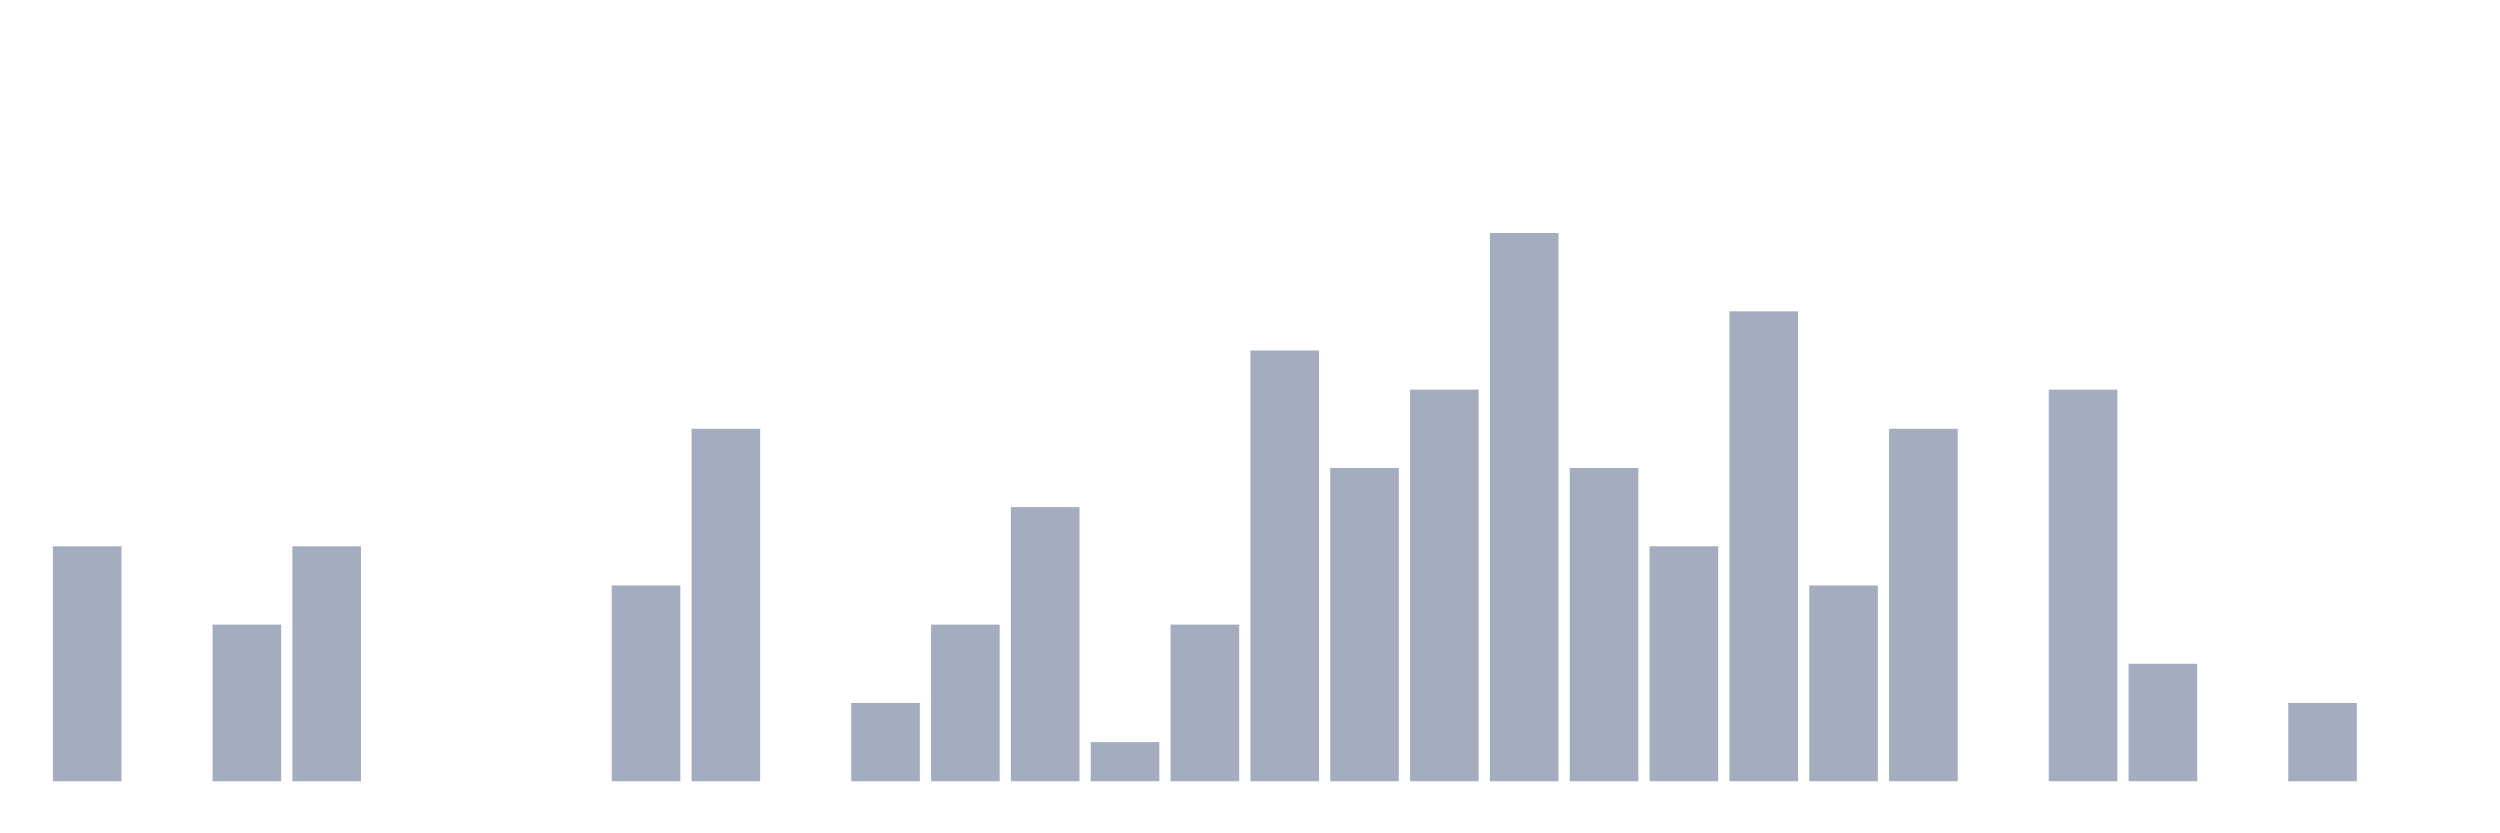 <svg xmlns="http://www.w3.org/2000/svg" viewBox="0 0 480 160"><g transform="translate(10,10)"><rect class="bar" x="0.153" width="13.175" y="94.887" height="45.113" fill="rgb(164,173,192)"></rect><rect class="bar" x="15.482" width="13.175" y="140" height="0" fill="rgb(164,173,192)"></rect><rect class="bar" x="30.81" width="13.175" y="109.925" height="30.075" fill="rgb(164,173,192)"></rect><rect class="bar" x="46.138" width="13.175" y="94.887" height="45.113" fill="rgb(164,173,192)"></rect><rect class="bar" x="61.466" width="13.175" y="140" height="0" fill="rgb(164,173,192)"></rect><rect class="bar" x="76.794" width="13.175" y="140" height="0" fill="rgb(164,173,192)"></rect><rect class="bar" x="92.123" width="13.175" y="140" height="0" fill="rgb(164,173,192)"></rect><rect class="bar" x="107.451" width="13.175" y="102.406" height="37.594" fill="rgb(164,173,192)"></rect><rect class="bar" x="122.779" width="13.175" y="72.331" height="67.669" fill="rgb(164,173,192)"></rect><rect class="bar" x="138.107" width="13.175" y="140" height="0" fill="rgb(164,173,192)"></rect><rect class="bar" x="153.436" width="13.175" y="124.962" height="15.038" fill="rgb(164,173,192)"></rect><rect class="bar" x="168.764" width="13.175" y="109.925" height="30.075" fill="rgb(164,173,192)"></rect><rect class="bar" x="184.092" width="13.175" y="87.368" height="52.632" fill="rgb(164,173,192)"></rect><rect class="bar" x="199.42" width="13.175" y="132.481" height="7.519" fill="rgb(164,173,192)"></rect><rect class="bar" x="214.748" width="13.175" y="109.925" height="30.075" fill="rgb(164,173,192)"></rect><rect class="bar" x="230.077" width="13.175" y="57.293" height="82.707" fill="rgb(164,173,192)"></rect><rect class="bar" x="245.405" width="13.175" y="79.85" height="60.15" fill="rgb(164,173,192)"></rect><rect class="bar" x="260.733" width="13.175" y="64.812" height="75.188" fill="rgb(164,173,192)"></rect><rect class="bar" x="276.061" width="13.175" y="34.737" height="105.263" fill="rgb(164,173,192)"></rect><rect class="bar" x="291.39" width="13.175" y="79.85" height="60.15" fill="rgb(164,173,192)"></rect><rect class="bar" x="306.718" width="13.175" y="94.887" height="45.113" fill="rgb(164,173,192)"></rect><rect class="bar" x="322.046" width="13.175" y="49.774" height="90.226" fill="rgb(164,173,192)"></rect><rect class="bar" x="337.374" width="13.175" y="102.406" height="37.594" fill="rgb(164,173,192)"></rect><rect class="bar" x="352.702" width="13.175" y="72.331" height="67.669" fill="rgb(164,173,192)"></rect><rect class="bar" x="368.031" width="13.175" y="140" height="0" fill="rgb(164,173,192)"></rect><rect class="bar" x="383.359" width="13.175" y="64.812" height="75.188" fill="rgb(164,173,192)"></rect><rect class="bar" x="398.687" width="13.175" y="117.444" height="22.556" fill="rgb(164,173,192)"></rect><rect class="bar" x="414.015" width="13.175" y="140" height="0" fill="rgb(164,173,192)"></rect><rect class="bar" x="429.344" width="13.175" y="124.962" height="15.038" fill="rgb(164,173,192)"></rect><rect class="bar" x="444.672" width="13.175" y="140" height="0" fill="rgb(164,173,192)"></rect></g></svg>